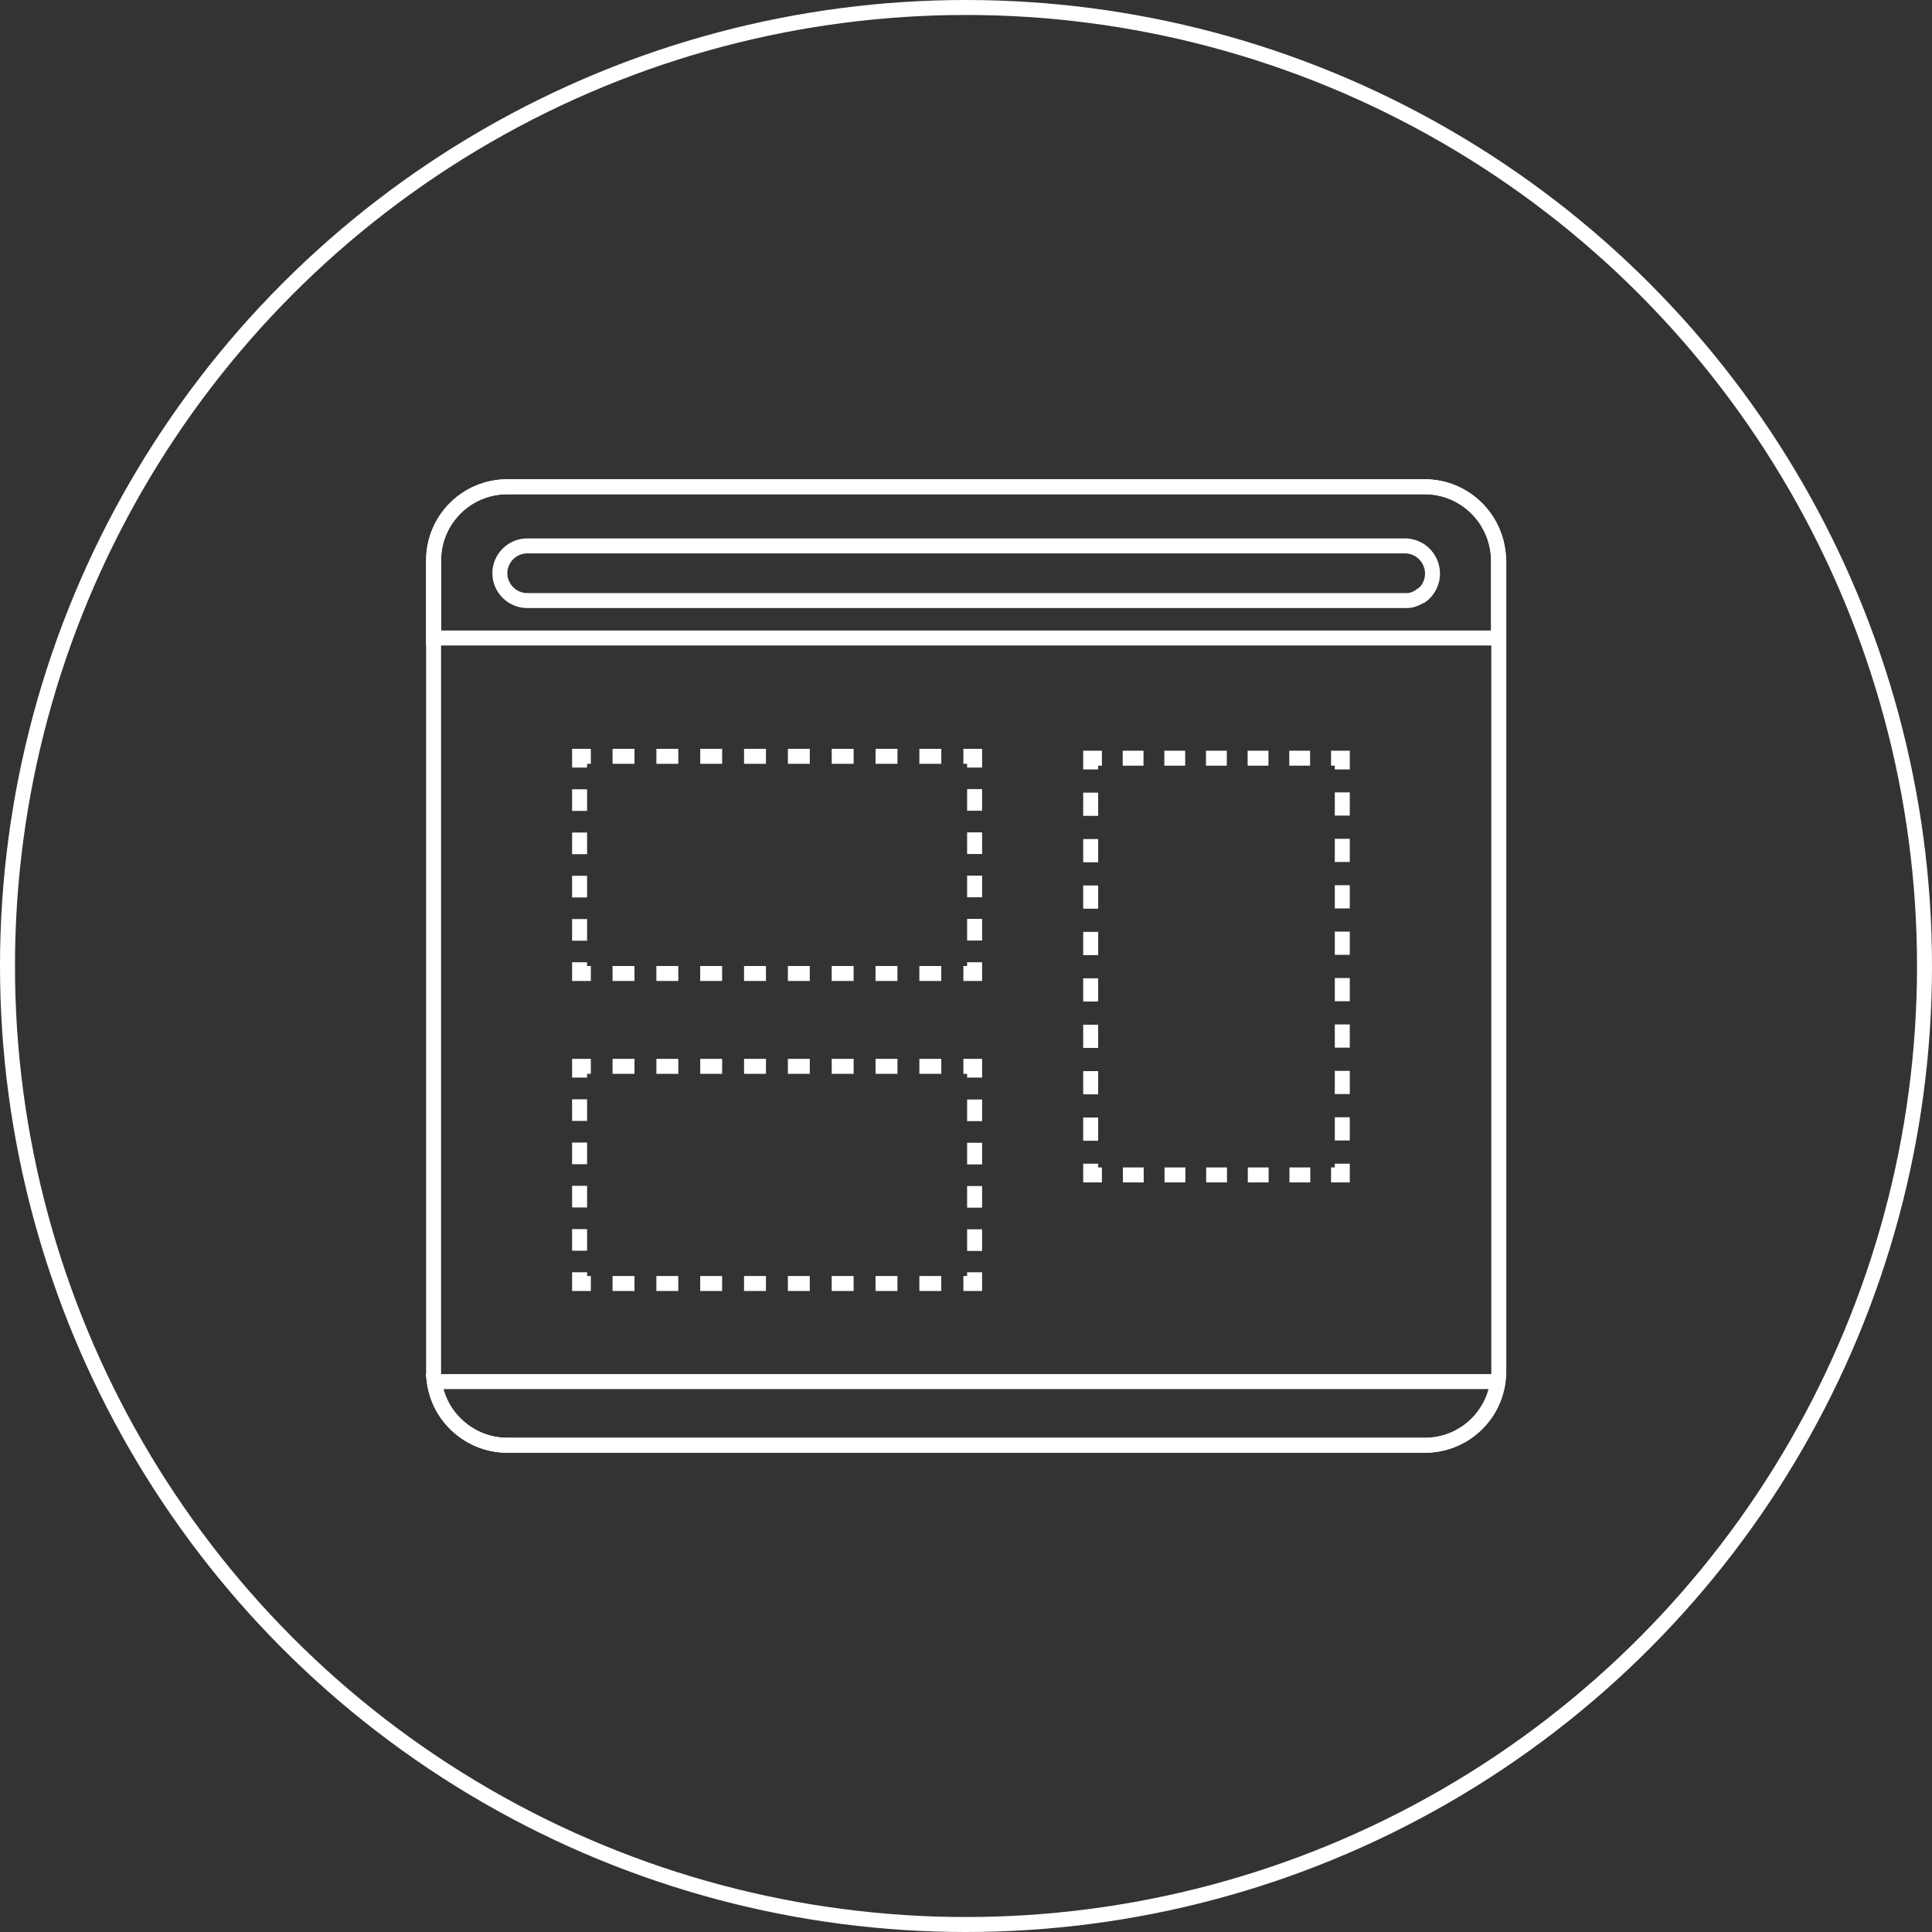 <?xml version="1.0" encoding="utf-8"?>
<!-- Generator: Adobe Illustrator 21.1.0, SVG Export Plug-In . SVG Version: 6.00 Build 0)  -->
<svg version="1.1" id="Layer_1" xmlns="http://www.w3.org/2000/svg" xmlns:xlink="http://www.w3.org/1999/xlink" x="0px" y="0px"
	 viewBox="0 0 516 516" style="enable-background:new 0 0 516 516;" xml:space="preserve">
<rect x="0" y="0" width="516" height="516" fill="#333333" stroke="none"/>
<style type="text/css">
	.st0{fill:none;stroke:#FFFFFF;stroke-width:4;stroke-miterlimit:10;}
	.st1{fill:none;stroke:#FFFFFF;stroke-width:4;stroke-miterlimit:10;stroke-dasharray:5.853,5.853;}
	.st2{fill:none;stroke:#FFFFFF;stroke-width:4;stroke-miterlimit:10;stroke-dasharray:5.778,5.778;}
	.st3{fill:none;stroke:#FFFFFF;stroke-width:4;stroke-miterlimit:10;stroke-dasharray:6.198,6.198;}
	.st4{fill:none;stroke:#FFFFFF;stroke-width:4;stroke-miterlimit:10;stroke-dasharray:5.561,5.561;}
</style>
<circle class="st0" cx="258" cy="258" r="256"/>
<path class="st0" d="M398,140.7c-0.1-0.1-0.1-0.3-0.2-0.4c0-0.1-0.1-0.2-0.1-0.2c-3.4-6-9.8-10.1-17.2-10.1H257.9h0H135.5
	c-10.9,0-19.7,8.8-19.7,19.7v216.6c0,5.4,2.2,10.4,5.8,13.9c3.6,3.6,8.5,5.8,13.9,5.8h122.4v0h122.7c10.2,0,18.6-7.7,19.6-17.7
	c0.1-0.7,0.1-1.3,0.1-2V149.7v0C400.2,146.4,399.4,143.4,398,140.7z"/>
<path class="st0" d="M380.5,130H257.9H135.5c-10.9,0-19.7,8.8-19.7,19.7v20.7h284.4v0v-20.7C400.2,138.8,391.4,130,380.5,130z"/>
<path class="st0" d="M400,369H257.9H116c1.3,9.6,9.5,17,19.5,17h122.4h122.7h0C390.5,386,398.7,378.6,400,369L400,369z"/>
<path class="st0" d="M379.6,159.1c0.1-0.1,0.2-0.1,0.3-0.2c1.6-1.3,2.7-3.4,2.7-5.7c0-2.5-1.3-4.8-3.2-6.1c-1.2-0.8-2.6-1.3-4.1-1.3
	H140.8c-4,0-7.3,3.3-7.3,7.3c0,4,3.3,7.3,7.3,7.3h117.1h117.4c0.3,0,0.5,0,0.7,0c0.3,0,0.5-0.1,0.8-0.1c0.9-0.2,1.8-0.6,2.5-1.1
	C379.4,159.3,379.5,159.2,379.6,159.1z"/>
<g>
	<g>
		<g>
			<polyline class="st0" points="154.8,257 154.8,260 157.8,260 			"/>
			<line class="st1" x1="163.6" y1="260" x2="254.3" y2="260"/>
			<polyline class="st0" points="257.3,260 260.3,260 260.3,257 			"/>
			<line class="st2" x1="260.3" y1="251.2" x2="260.3" y2="207.9"/>
			<polyline class="st0" points="260.3,205 260.3,202 257.3,202 			"/>
			<line class="st1" x1="251.4" y1="202" x2="160.7" y2="202"/>
			<polyline class="st0" points="157.8,202 154.8,202 154.8,205 			"/>
			<line class="st2" x1="154.8" y1="210.8" x2="154.8" y2="254.1"/>
		</g>
	</g>
	<g>
		<g>
			<polyline class="st0" points="154.8,339.8 154.8,342.8 157.8,342.8 			"/>
			<line class="st1" x1="163.6" y1="342.8" x2="254.3" y2="342.8"/>
			<polyline class="st0" points="257.3,342.8 260.3,342.8 260.3,339.8 			"/>
			<line class="st2" x1="260.3" y1="334.1" x2="260.3" y2="290.7"/>
			<polyline class="st0" points="260.3,287.8 260.3,284.8 257.3,284.8 			"/>
			<line class="st1" x1="251.4" y1="284.8" x2="160.7" y2="284.8"/>
			<polyline class="st0" points="157.8,284.8 154.8,284.8 154.8,287.8 			"/>
			<line class="st2" x1="154.8" y1="293.6" x2="154.8" y2="336.9"/>
		</g>
	</g>
	<g>
		<g>
			<polyline class="st0" points="294.3,202.5 291.3,202.5 291.3,205.5 			"/>
			<line class="st3" x1="291.3" y1="211.7" x2="291.3" y2="307.7"/>
			<polyline class="st0" points="291.3,310.8 291.3,313.8 294.3,313.8 			"/>
			<line class="st4" x1="299.9" y1="313.8" x2="352.7" y2="313.8"/>
			<polyline class="st0" points="355.5,313.8 358.5,313.8 358.5,310.8 			"/>
			<line class="st3" x1="358.5" y1="304.6" x2="358.5" y2="208.6"/>
			<polyline class="st0" points="358.5,205.5 358.5,202.5 355.5,202.5 			"/>
			<line class="st4" x1="349.9" y1="202.5" x2="297.1" y2="202.5"/>
		</g>
	</g>
</g>
</svg>

